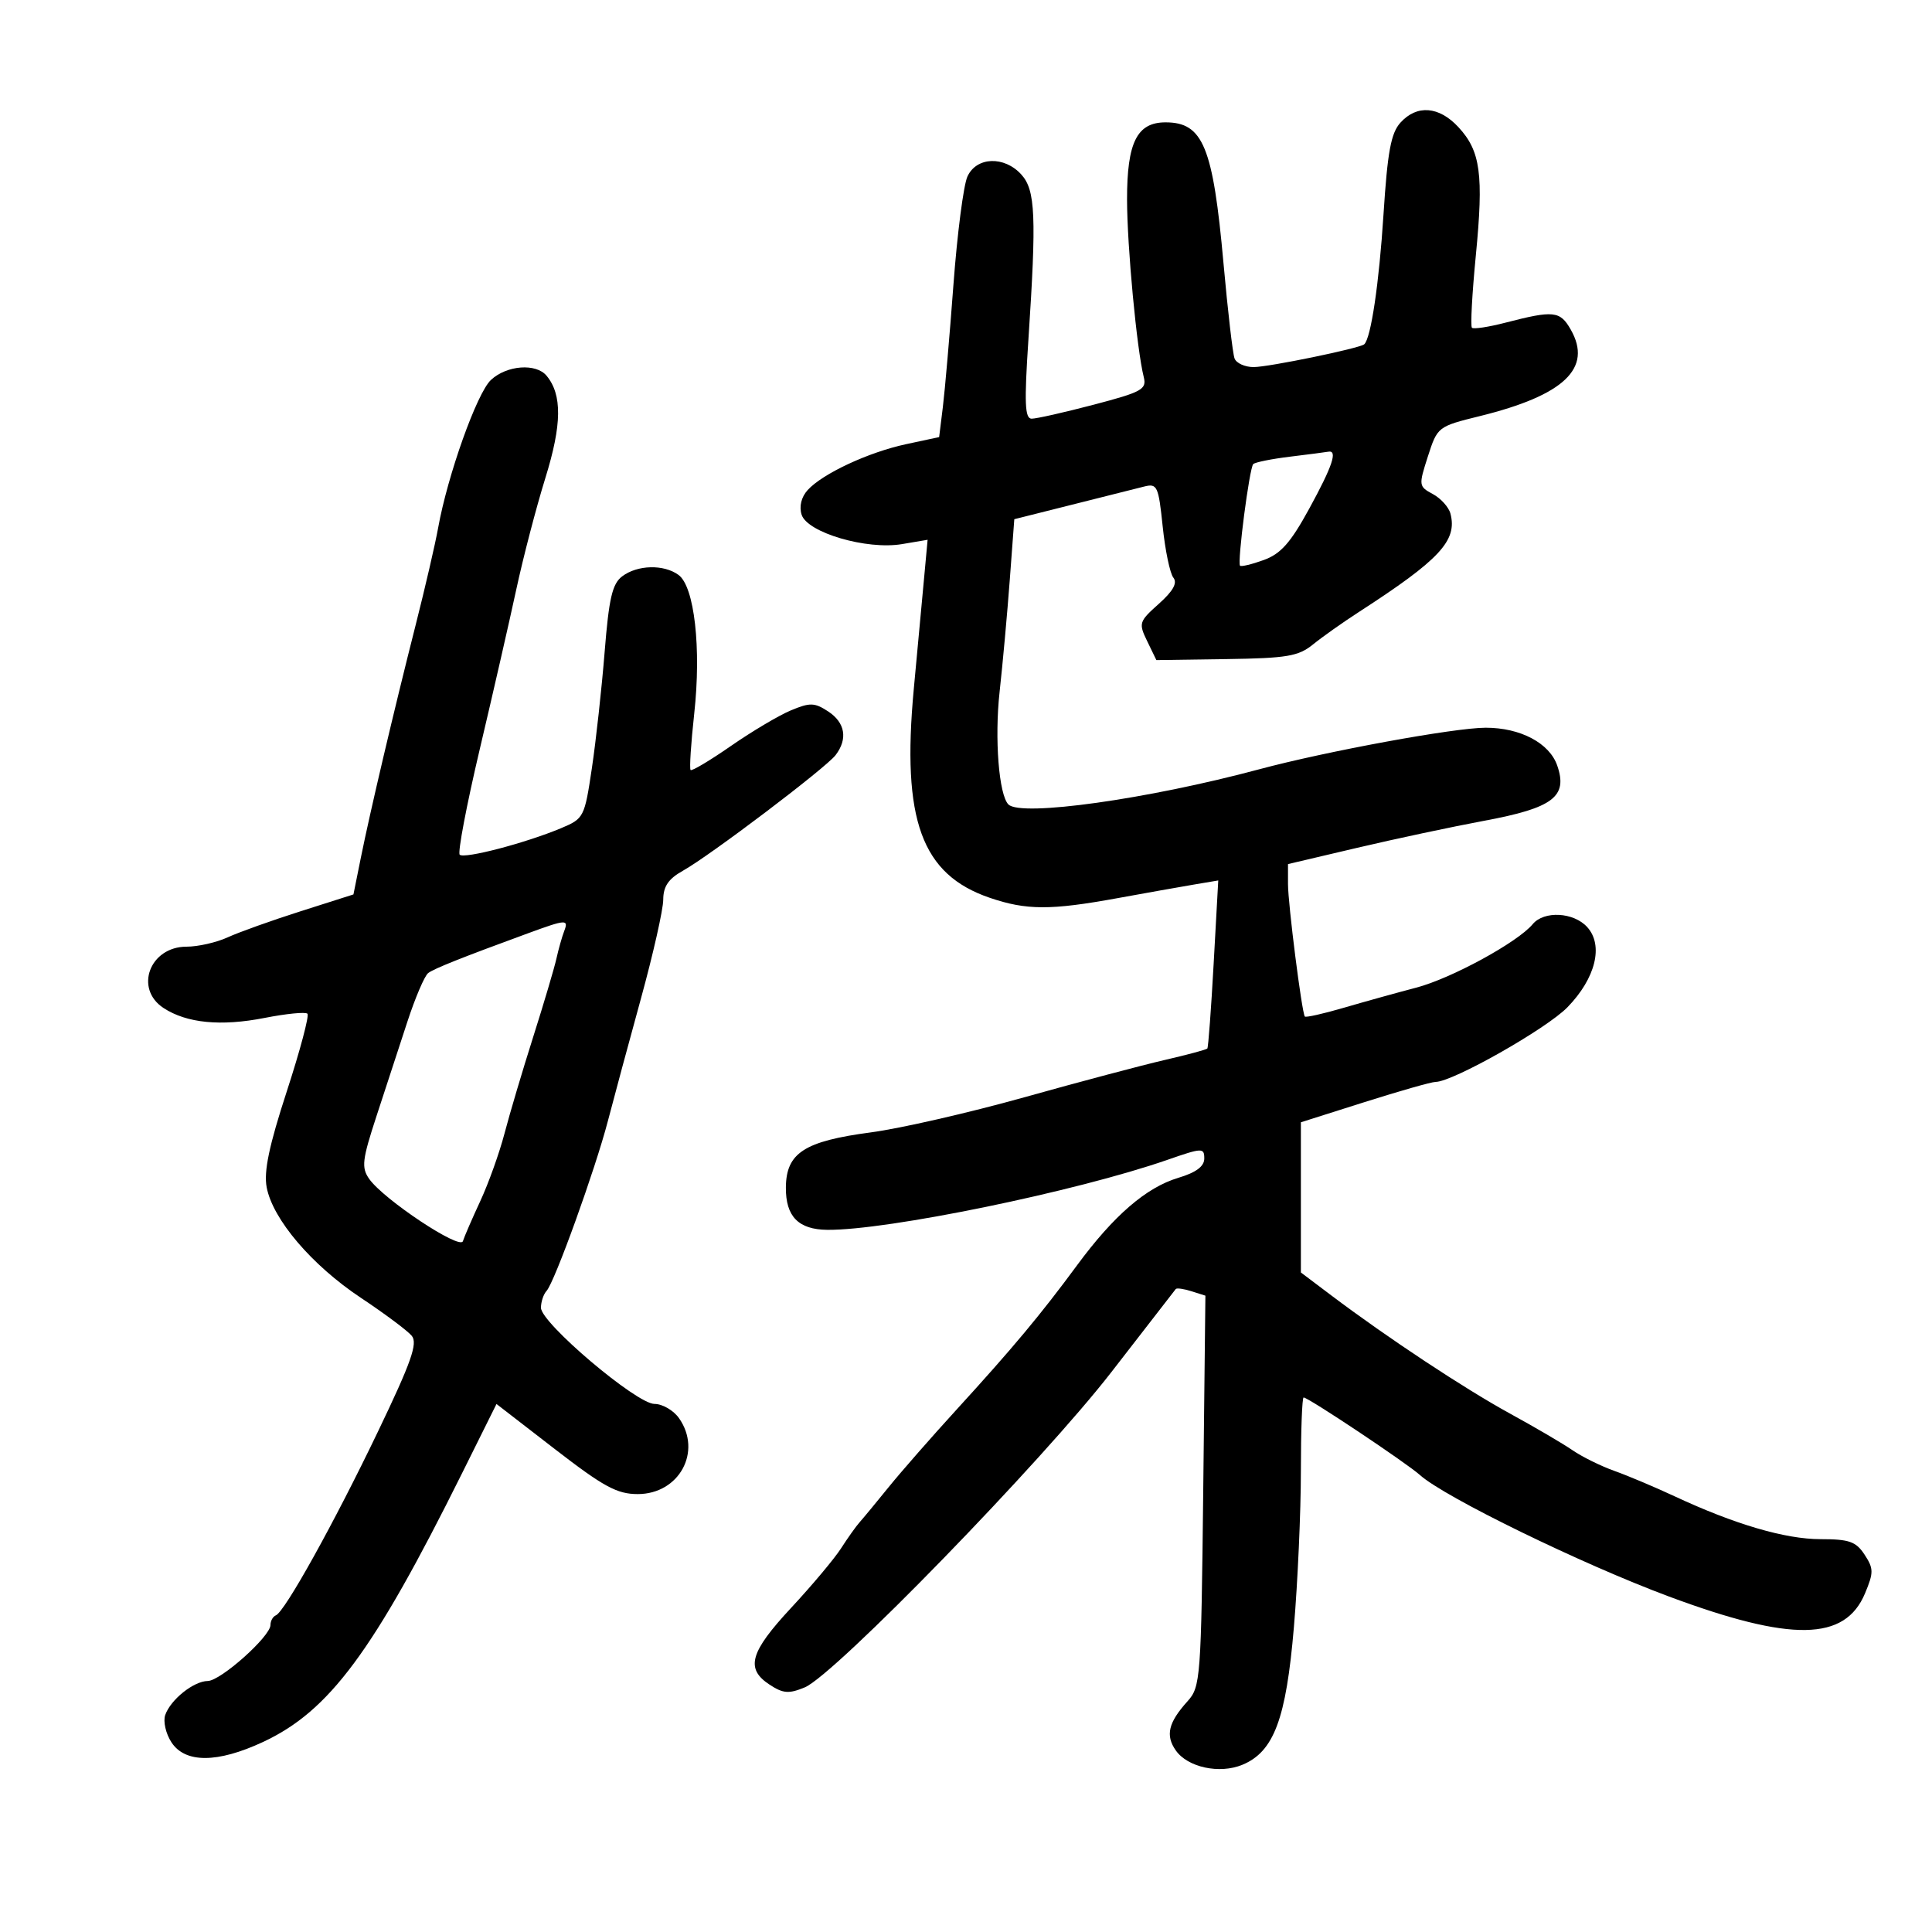 <svg xmlns="http://www.w3.org/2000/svg" width="300" height="300" viewBox="0 0 300 300" version="1.1">
	<path d="M 217.460 19.044 C 215.986 20.673, 215.452 23.567, 214.829 33.294 C 214.143 44.008, 212.879 52.527, 211.837 53.461 C 211.138 54.087, 197.002 57, 194.660 57 C 193.315 57, 191.984 56.400, 191.702 55.666 C 191.421 54.933, 190.649 48.295, 189.987 40.916 C 188.359 22.771, 186.810 19, 180.985 19 C 176.553 19, 174.999 22.113, 175.008 30.973 C 175.016 38.259, 176.518 54.233, 177.601 58.548 C 178.081 60.458, 177.329 60.873, 169.816 62.845 C 165.242 64.045, 160.910 65.021, 160.190 65.014 C 159.137 65.003, 159.039 62.594, 159.690 52.750 C 160.959 33.567, 160.786 29.524, 158.595 27.104 C 155.944 24.176, 151.623 24.336, 150.221 27.415 C 149.615 28.744, 148.640 36.281, 148.053 44.165 C 147.466 52.049, 146.726 60.608, 146.408 63.185 L 145.830 67.871 140.706 68.970 C 134.842 70.227, 127.715 73.552, 125.400 76.111 C 124.426 77.187, 124.071 78.648, 124.474 79.919 C 125.360 82.709, 134.584 85.415, 140.056 84.490 L 144.039 83.818 143.547 89.159 C 143.276 92.096, 142.531 100.125, 141.891 107 C 139.999 127.329, 143.086 135.797, 153.708 139.416 C 159.383 141.350, 163.143 141.360, 173.500 139.471 C 177.900 138.668, 183.226 137.720, 185.335 137.364 L 189.170 136.717 188.457 149.609 C 188.066 156.699, 187.623 162.642, 187.474 162.815 C 187.325 162.988, 184.345 163.789, 180.852 164.595 C 177.358 165.400, 167.525 168.013, 159 170.400 C 150.475 172.788, 139.781 175.234, 135.235 175.835 C 124.888 177.205, 122.075 179.027, 122.031 184.390 C 121.995 188.889, 123.976 190.920, 128.448 190.968 C 137.725 191.068, 167.124 185.021, 181.250 180.108 C 186.693 178.214, 187 178.203, 187 179.896 C 187 181.116, 185.726 182.065, 182.983 182.887 C 177.979 184.386, 172.942 188.736, 167.223 196.500 C 161.598 204.135, 157.247 209.346, 148.500 218.921 C 144.650 223.135, 139.925 228.530, 138 230.909 C 136.075 233.288, 134.044 235.745, 133.487 236.367 C 132.930 236.990, 131.632 238.814, 130.603 240.419 C 129.574 242.025, 126.093 246.176, 122.866 249.644 C 116.431 256.561, 115.714 259.111, 119.506 261.596 C 121.607 262.972, 122.489 263.040, 124.966 262.014 C 129.576 260.105, 161.872 226.886, 172.620 213 C 177.941 206.125, 182.419 200.346, 182.572 200.159 C 182.724 199.971, 183.822 200.126, 185.012 200.504 L 187.174 201.190 186.837 231.516 C 186.513 260.675, 186.419 261.931, 184.399 264.171 C 181.416 267.477, 180.941 269.470, 182.577 271.806 C 184.419 274.436, 189.370 275.504, 192.915 274.035 C 197.802 272.011, 199.705 266.933, 200.913 252.696 C 201.511 245.653, 202 234.741, 202 228.446 C 202 222.150, 202.192 217, 202.427 217 C 203.156 217, 218.389 227.158, 220.500 229.052 C 224.332 232.490, 245.595 242.860, 259.171 247.912 C 278.179 254.986, 286.494 254.849, 289.601 247.412 C 290.952 244.180, 290.944 243.564, 289.530 241.405 C 288.196 239.369, 287.146 239, 282.692 239 C 277.199 239, 269.332 236.687, 260 232.329 C 256.975 230.917, 252.783 229.149, 250.684 228.401 C 248.585 227.654, 245.660 226.210, 244.184 225.193 C 242.708 224.176, 238.350 221.621, 234.500 219.515 C 227.421 215.642, 215.454 207.731, 206.750 201.170 L 202 197.589 202 185.928 L 202 174.268 211.886 171.134 C 217.323 169.410, 222.283 168, 222.908 168 C 225.575 168, 240.148 159.748, 243.407 156.393 C 247.773 151.898, 249.028 146.793, 246.464 143.960 C 244.359 141.635, 239.754 141.386, 237.997 143.504 C 235.663 146.316, 225.364 151.931, 219.922 153.358 C 216.940 154.140, 211.879 155.546, 208.676 156.482 C 205.473 157.419, 202.743 158.031, 202.611 157.843 C 202.137 157.170, 200 140.339, 200 137.285 L 200 134.174 210.750 131.646 C 216.662 130.256, 225.550 128.364, 230.500 127.442 C 241.170 125.454, 243.487 123.695, 241.801 118.860 C 240.588 115.380, 236.083 113, 230.707 113 C 225.854 113, 205.980 116.648, 195.500 119.462 C 178.241 124.096, 158.544 126.858, 156.589 124.918 C 155.106 123.446, 154.417 114.689, 155.215 107.459 C 155.698 103.081, 156.409 95.252, 156.796 90.061 L 157.500 80.621 166.500 78.359 C 171.450 77.115, 176.477 75.850, 177.671 75.549 C 179.691 75.040, 179.889 75.468, 180.542 81.751 C 180.927 85.463, 181.673 89.038, 182.198 89.695 C 182.861 90.524, 182.166 91.773, 179.936 93.766 C 176.853 96.521, 176.778 96.763, 178.140 99.570 L 179.561 102.500 190.417 102.343 C 199.853 102.207, 201.614 101.910, 203.886 100.066 C 205.324 98.899, 208.525 96.635, 211 95.035 C 223.560 86.915, 226.322 83.948, 225.225 79.753 C 224.963 78.752, 223.732 77.385, 222.490 76.716 C 220.288 75.531, 220.268 75.381, 221.723 70.867 C 223.206 66.267, 223.264 66.222, 229.793 64.611 C 242.891 61.379, 247.316 57.169, 243.907 51.182 C 242.247 48.268, 241.263 48.163, 233.751 50.107 C 231.140 50.783, 228.803 51.137, 228.559 50.893 C 228.316 50.649, 228.588 45.610, 229.164 39.696 C 230.394 27.075, 229.903 23.453, 226.459 19.739 C 223.444 16.487, 220.014 16.222, 217.460 19.044 M 76.233 58.998 C 74.057 61.025, 69.504 73.789, 68.027 82 C 67.582 84.475, 66.019 91.225, 64.555 97 C 61.128 110.513, 57.489 125.966, 56.030 133.194 L 54.882 138.888 46.691 141.497 C 42.186 142.931, 37.082 144.756, 35.349 145.553 C 33.616 146.349, 30.740 147, 28.959 147 C 23.255 147, 20.814 153.521, 25.394 156.523 C 28.989 158.878, 34.298 159.398, 41.095 158.061 C 44.450 157.401, 47.440 157.107, 47.740 157.407 C 48.041 157.707, 46.596 163.136, 44.531 169.471 C 41.787 177.885, 40.945 181.896, 41.407 184.355 C 42.340 189.327, 48.410 196.454, 56.022 201.515 C 59.716 203.970, 63.277 206.628, 63.935 207.422 C 64.898 208.582, 63.871 211.491, 58.683 222.307 C 51.859 236.533, 44.222 250.277, 42.832 250.833 C 42.375 251.017, 41.999 251.692, 41.998 252.333 C 41.996 254.103, 34.271 260.997, 32.263 261.022 C 30.070 261.050, 26.500 263.903, 25.656 266.302 C 25.308 267.294, 25.744 269.206, 26.626 270.552 C 28.757 273.805, 33.768 273.787, 40.826 270.501 C 51.149 265.695, 57.955 256.508, 71.753 228.755 L 77.095 218.010 86.146 225.005 C 93.736 230.871, 95.814 232, 99.026 232 C 105.466 232, 109.066 225.394, 105.443 220.223 C 104.587 219, 102.869 218, 101.624 218 C 98.835 218, 84 205.431, 84 203.067 C 84 202.150, 84.392 200.973, 84.871 200.450 C 86.129 199.077, 92.425 181.621, 94.410 174 C 95.342 170.425, 97.649 161.875, 99.539 155 C 101.428 148.125, 102.980 141.242, 102.987 139.703 C 102.997 137.633, 103.791 136.465, 106.049 135.203 C 110.282 132.838, 128.226 119.249, 129.750 117.254 C 131.674 114.736, 131.243 112.205, 128.595 110.470 C 126.480 109.085, 125.780 109.065, 122.806 110.308 C 120.945 111.085, 116.761 113.568, 113.509 115.825 C 110.256 118.081, 107.433 119.766, 107.236 119.569 C 107.038 119.371, 107.292 115.431, 107.799 110.813 C 108.915 100.661, 107.832 91.082, 105.365 89.278 C 103.071 87.600, 98.976 87.703, 96.605 89.498 C 95.074 90.657, 94.552 92.909, 93.889 101.216 C 93.437 106.872, 92.545 115.006, 91.905 119.290 C 90.768 126.910, 90.664 127.114, 87.121 128.600 C 81.616 130.910, 72.073 133.406, 71.384 132.717 C 71.047 132.381, 72.452 124.994, 74.504 116.303 C 76.557 107.611, 79.109 96.450, 80.175 91.500 C 81.241 86.550, 83.268 78.783, 84.679 74.239 C 87.259 65.936, 87.315 61.290, 84.872 58.345 C 83.229 56.366, 78.690 56.708, 76.233 58.998 M 200.311 70.913 C 197.458 71.260, 194.889 71.778, 194.603 72.064 C 194.008 72.659, 192.103 87.323, 192.553 87.842 C 192.717 88.030, 194.369 87.634, 196.226 86.963 C 198.877 86.004, 200.396 84.290, 203.301 78.978 C 206.921 72.359, 207.755 69.858, 206.250 70.141 C 205.838 70.218, 203.165 70.566, 200.311 70.913 M 82 144.917 C 71.681 148.698, 67.444 150.386, 66.490 151.095 C 65.935 151.508, 64.477 154.918, 63.250 158.673 C 62.024 162.428, 59.873 169, 58.472 173.277 C 56.234 180.109, 56.095 181.298, 57.327 183.057 C 59.559 186.242, 71.442 194.139, 71.880 192.727 C 72.089 192.052, 73.304 189.250, 74.580 186.500 C 75.857 183.750, 77.549 179.025, 78.341 176 C 79.132 172.975, 81.138 166.225, 82.797 161 C 84.456 155.775, 86.079 150.304, 86.403 148.843 C 86.727 147.381, 87.267 145.469, 87.603 144.593 C 88.321 142.720, 87.932 142.743, 82 144.917" stroke="none" fill="black" fill-rule="evenodd"/>
</svg>
